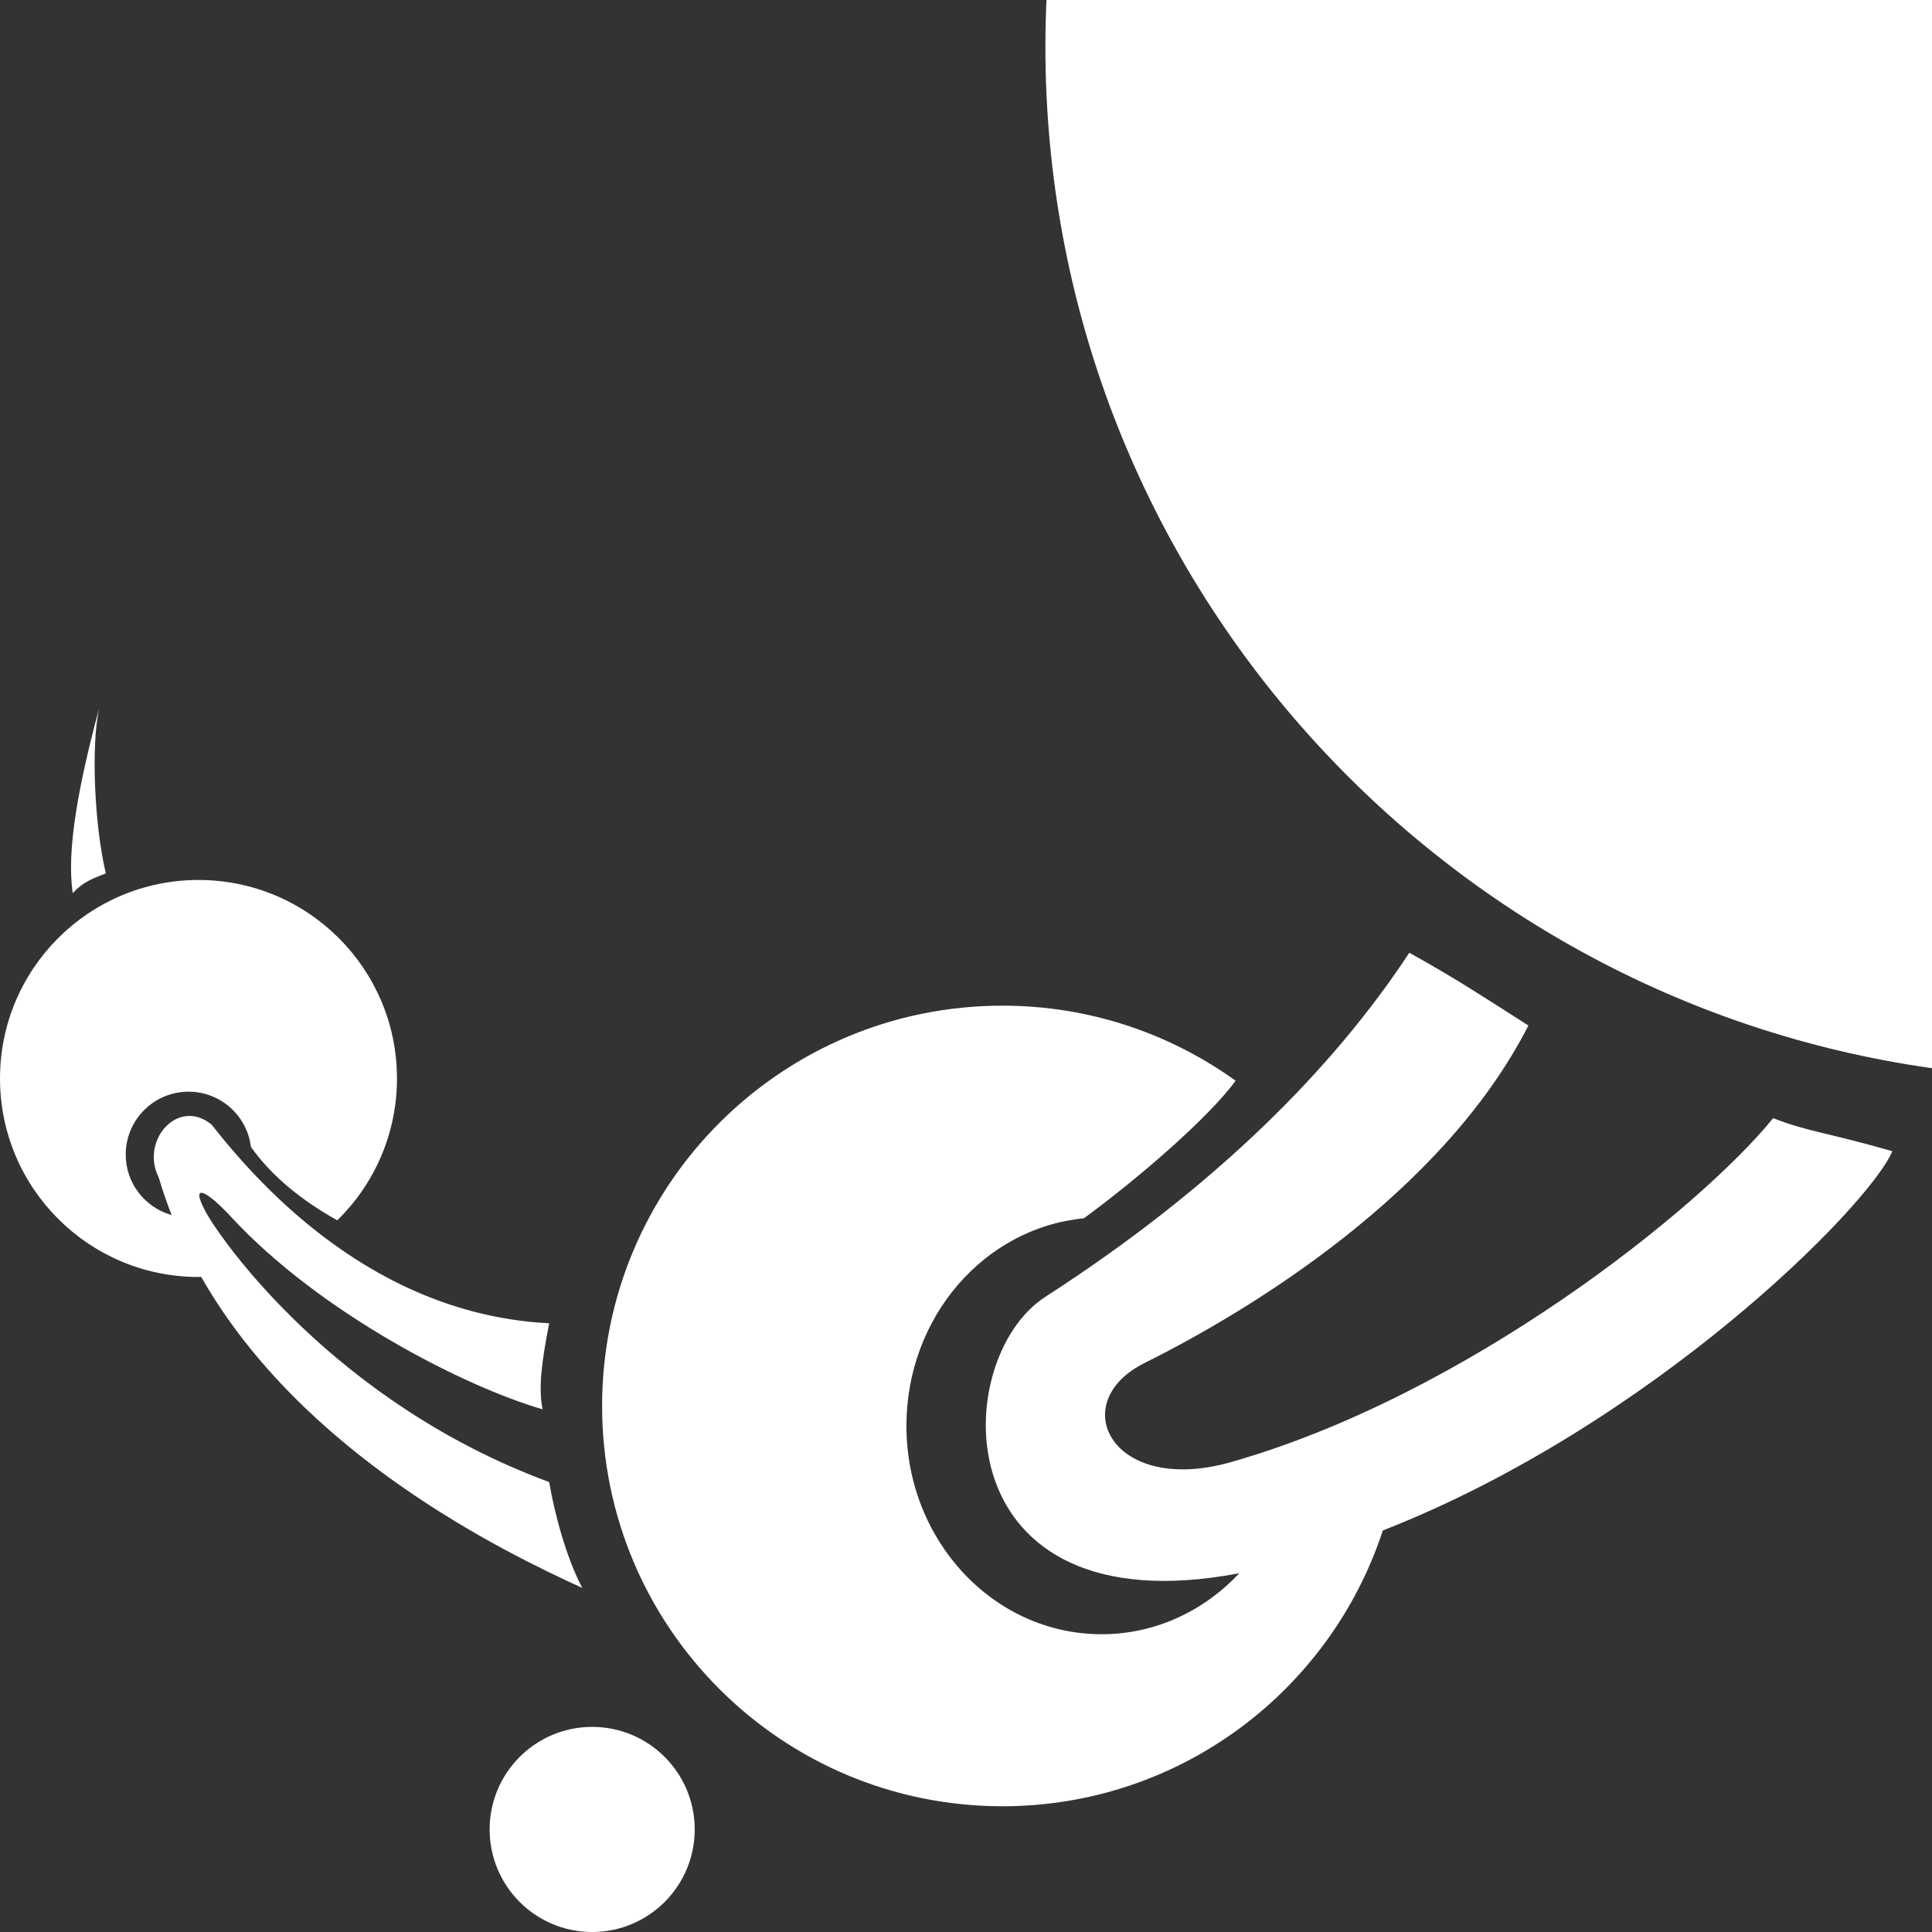 <?xml version="1.0" encoding="iso-8859-1"?>
<!-- Generator: Adobe Illustrator 16.0.0, SVG Export Plug-In . SVG Version: 6.00 Build 0)  -->
<!DOCTYPE svg PUBLIC "-//W3C//DTD SVG 1.1//EN" "http://www.w3.org/Graphics/SVG/1.1/DTD/svg11.dtd">
<svg version="1.1" id="Layer_1" xmlns="http://www.w3.org/2000/svg" xmlns:xlink="http://www.w3.org/1999/xlink" x="0px" y="0px"
	 width="69.6px" height="69.6px" viewBox="0 0 69.6 69.6" style="enable-background:new 0 0 69.6 69.6;" xml:space="preserve">
<rect x="0" y="0" width="69.6" height="69.6" fill="#333333" stroke="none"/>
<path style="fill-rule:evenodd;clip-rule:evenodd;fill:#FFFFFF;" d="M39.09,43.857c-0.013,0.01-0.026,0.021-0.04,0.032
	c-3.585,0.343-6.396,3.559-6.396,7.476c0,4.146,3.148,7.508,7.032,7.508c1.938,0,3.689-0.842,4.961-2.197
	c-10.673,2.027-10.498-7.695-6.987-9.959c6.114-3.941,10.369-8.223,13.11-12.395c1.847,1.028,2.704,1.616,4.291,2.622
	c-3.099,6.078-10.101,10.304-13.825,12.156c-2.874,1.429-1.185,4.789,3.099,3.575c8.489-2.407,16.878-9.117,19.545-12.395
	c1.192,0.477,1.997,0.529,4.291,1.192c-0.833,1.979-8.675,9.874-18.355,13.663c-1.887,5.767-7.307,9.935-13.704,9.935
	c-7.964,0-14.421-6.457-14.421-14.42c0-7.964,6.457-14.421,14.421-14.421c3.135,0,6.035,1.004,8.401,2.704
	C43.535,40.276,40.964,42.484,39.09,43.857z M25.027,65.905c0,2.041-1.654,3.695-3.694,3.695s-3.694-1.654-3.694-3.695
	c0-2.04,1.654-3.694,3.694-3.694S25.027,63.865,25.027,65.905z M7.247,45.999c-0.032,0-0.063,0.004-0.096,0.004
	C3.202,46.003,0,42.801,0,38.852s3.202-7.151,7.151-7.151s7.15,3.202,7.15,7.151c0,2.002-0.823,3.811-2.149,5.109
	c-1.274-0.706-2.361-1.586-3.113-2.644c-0.136-1.12-1.089-1.989-2.246-1.989c-1.25,0-2.264,1.014-2.264,2.265
	c0,1.039,0.7,1.912,1.654,2.179c-0.17-0.438-0.328-0.884-0.462-1.345c-0.686-1.355,0.715-2.907,1.907-1.907
	c1.756,2.238,5.879,6.833,12.156,7.151c-0.263,1.355-0.397,2.304-0.238,3.099c-2.811-0.814-8.009-3.465-11.203-6.913
	c-0.934-1.008-1.49-1.251-0.954-0.238c0.536,1.013,4.648,6.913,12.395,9.772c0.179,1.062,0.596,2.682,1.192,3.814
	C18.124,55.9,10.887,52.389,7.247,45.999z M2.622,32.178c-0.238-1.549,0.22-3.948,0.953-6.674c-0.298,1.311-0.179,4.231,0.239,5.959
	C3.434,31.62,3.017,31.735,2.622,32.178z M69.6,38.482C51.548,35.934,37.66,20.424,37.66,1.668c0-0.559,0.015-1.115,0.039-1.668
	H69.6V38.482z"/>
</svg>
